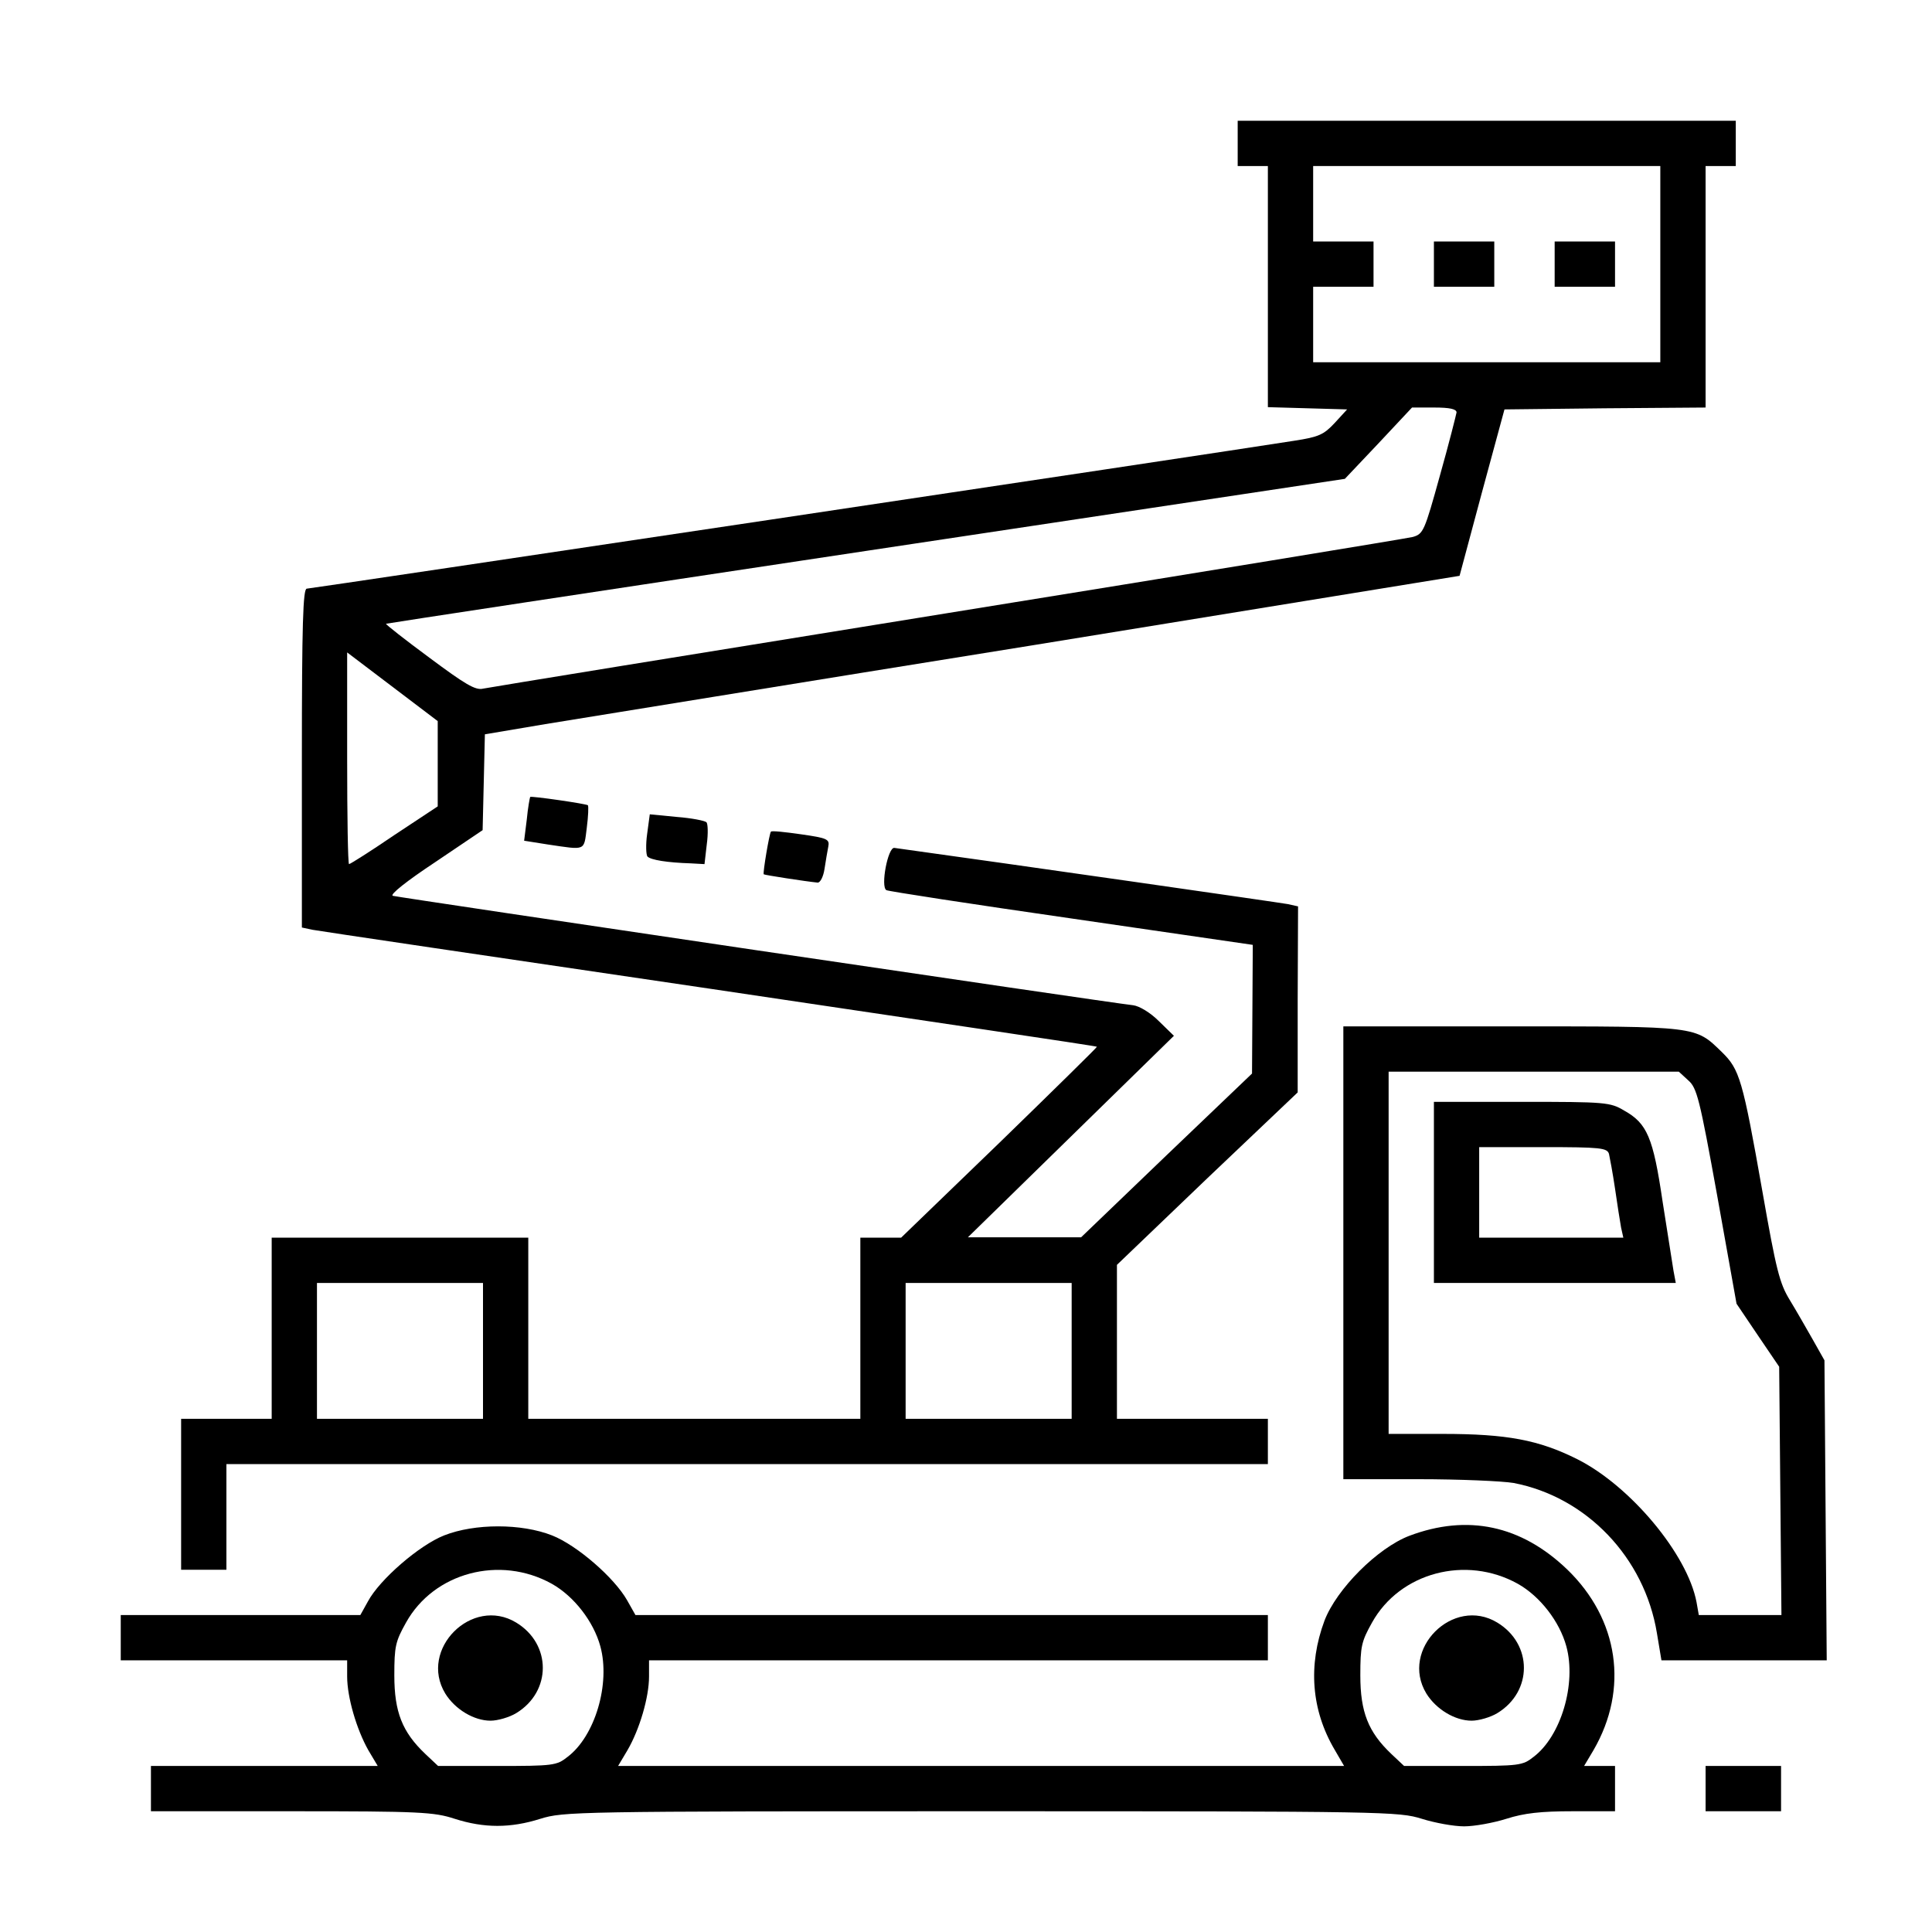 <!DOCTYPE svg PUBLIC "-//W3C//DTD SVG 20010904//EN" "http://www.w3.org/TR/2001/REC-SVG-20010904/DTD/svg10.dtd">
<svg version="1.0" xmlns="http://www.w3.org/2000/svg" width="512px" height="512px" viewBox="0 0 5120 5120" preserveAspectRatio="xMidYMid meet">
<rect x="0" y="0" width="5120" height="5120" fill="#808080" stroke="none"/>
<g id="layer101" fill="#000000" stroke="none">
 <path d="M0 2560 l0 -2560 2560 0 2560 0 0 2560 0 2560 -2560 0 -2560 0 0 -2560z"/>
 </g>
<g id="layer102" fill="#ffffff" stroke="none">
 <path d="M0 2560 l0 -2560 2560 0 2560 0 0 2560 0 2560 -2560 0 -2560 0 0 -2560z m1432 2260 c61 -19 93 -20 1168 -20 1075 0 1107 1 1168 20 35 11 85 20 112 20 27 0 77 -9 112 -20 47 -15 91 -20 176 -20 l112 0 0 -60 0 -60 -41 0 -41 0 25 -42 c94 -162 67 -347 -70 -479 -122 -117 -264 -147 -418 -89 -84 32 -193 141 -225 225 -44 118 -35 237 27 342 l25 43 -962 0 -962 0 25 -42 c32 -55 57 -140 57 -195 l0 -43 820 0 820 0 0 -60 0 -60 -838 0 -838 0 -22 -39 c-34 -60 -133 -146 -199 -172 -81 -32 -205 -32 -286 0 -66 26 -171 117 -202 175 l-20 36 -317 0 -318 0 0 60 0 60 300 0 300 0 0 43 c0 55 25 140 56 195 l25 42 -301 0 -300 0 0 60 0 60 373 0 c340 0 377 2 432 20 78 25 148 25 227 0z m3288 -80 l0 -60 -100 0 -100 0 0 60 0 60 100 0 100 0 0 -60z m118 -737 l-3 -398 -31 -55 c-17 -30 -44 -77 -61 -105 -27 -44 -36 -80 -72 -285 -53 -301 -61 -326 -108 -372 -71 -69 -62 -68 -558 -68 l-445 0 0 600 0 600 199 0 c109 0 222 5 252 10 193 37 347 197 380 398 l12 72 219 0 219 0 -3 -397z m-4238 17 l0 -140 1380 0 1380 0 0 -60 0 -60 -200 0 -200 0 0 -204 0 -204 239 -229 240 -228 0 -247 1 -246 -27 -6 c-21 -4 -725 -105 -1043 -149 -17 -2 -37 103 -21 112 5 3 226 37 490 75 l481 70 -1 170 -1 171 -227 217 -226 217 -150 0 -150 0 273 -267 273 -267 -40 -39 c-23 -23 -52 -40 -68 -42 -58 -6 -1949 -286 -1962 -290 -9 -3 38 -40 112 -89 l126 -85 3 -127 3 -127 160 -27 c88 -14 669 -109 1292 -209 l1131 -184 59 -220 60 -221 266 -3 267 -2 0 -320 0 -320 40 0 40 0 0 -60 0 -60 -660 0 -660 0 0 60 0 60 40 0 40 0 0 320 0 319 105 3 105 3 -33 36 c-29 31 -42 37 -107 47 -215 34 -2607 392 -2617 392 -10 0 -13 94 -13 449 l0 449 28 6 c15 3 488 73 1052 156 564 84 1026 152 1027 154 1 1 -115 115 -258 254 l-261 252 -54 0 -54 0 0 240 0 240 -440 0 -440 0 0 -240 0 -240 -340 0 -340 0 0 240 0 240 -120 0 -120 0 0 200 0 200 60 0 60 0 0 -140z m1585 -1717 c3 -21 8 -48 10 -59 4 -20 -2 -23 -72 -33 -42 -6 -78 -10 -80 -7 -4 4 -22 110 -19 113 2 2 112 19 143 22 7 0 15 -16 18 -36z m-312 -65 c4 -29 3 -56 -1 -59 -4 -4 -39 -11 -78 -14 l-72 -7 -7 52 c-4 28 -3 56 1 60 9 9 52 16 115 18 l36 2 6 -52z m-318 -44 c4 -31 5 -57 3 -60 -5 -4 -150 -25 -153 -22 -1 2 -6 28 -9 60 l-7 56 63 10 c102 15 95 18 103 -44z"/>
 <path d="M1127 4648 c-61 -58 -82 -111 -82 -208 0 -77 3 -90 31 -140 74 -133 249 -179 386 -103 59 33 111 100 129 166 27 99 -14 238 -87 293 -29 23 -38 24 -187 24 l-156 0 -34 -32z m241 -108 c94 -57 94 -183 0 -240 -117 -71 -259 71 -188 188 26 42 76 72 120 72 19 0 50 -9 68 -20z"/>
 <path d="M3687 4648 c-61 -58 -82 -111 -82 -208 0 -77 3 -90 31 -140 74 -133 249 -179 386 -103 59 33 111 100 129 166 27 99 -14 238 -87 293 -29 23 -38 24 -187 24 l-156 0 -34 -32z m281 -108 c94 -57 94 -183 0 -240 -117 -71 -259 71 -188 188 26 42 76 72 120 72 19 0 50 -9 68 -20z"/>
 <path d="M4496 4246 c-24 -127 -175 -308 -316 -379 -102 -51 -186 -67 -357 -67 l-143 0 0 -480 0 -480 384 0 385 0 25 23 c23 20 30 47 77 307 l51 285 56 83 57 84 3 329 3 329 -109 0 -110 0 -6 -34z m-61 -878 c-3 -18 -16 -101 -29 -184 -25 -170 -41 -207 -102 -241 -37 -22 -49 -23 -271 -23 l-233 0 0 240 0 240 320 0 321 0 -6 -32z"/>
 <path d="M3920 3160 l0 -120 169 0 c153 0 170 2 175 18 2 9 10 51 16 92 6 41 13 87 16 103 l6 27 -191 0 -191 0 0 -120z"/>
 <path d="M840 3580 l0 -180 220 0 220 0 0 180 0 180 -220 0 -220 0 0 -180z"/>
 <path d="M2400 3580 l0 -180 220 0 220 0 0 180 0 180 -220 0 -220 0 0 -180z"/>
 <path d="M920 2010 l0 -281 120 91 120 91 0 113 0 113 -115 76 c-63 43 -117 77 -120 77 -3 0 -5 -126 -5 -280z"/>
 <path d="M1138 1743 c-65 -48 -116 -88 -115 -90 2 -1 574 -88 1272 -193 l1269 -191 89 -94 89 -95 59 0 c41 0 59 4 59 13 -1 6 -20 82 -44 167 -41 148 -44 155 -72 163 -16 4 -571 95 -1234 202 -663 107 -1216 197 -1230 200 -20 5 -48 -12 -142 -82z"/>
 <path d="M3480 860 l0 -100 80 0 80 0 0 -60 0 -60 -80 0 -80 0 0 -100 0 -100 460 0 460 0 0 260 0 260 -460 0 -460 0 0 -100z m480 -160 l0 -60 -80 0 -80 0 0 60 0 60 80 0 80 0 0 -60z m320 0 l0 -60 -80 0 -80 0 0 60 0 60 80 0 80 0 0 -60z"/>
 </g>

</svg>
